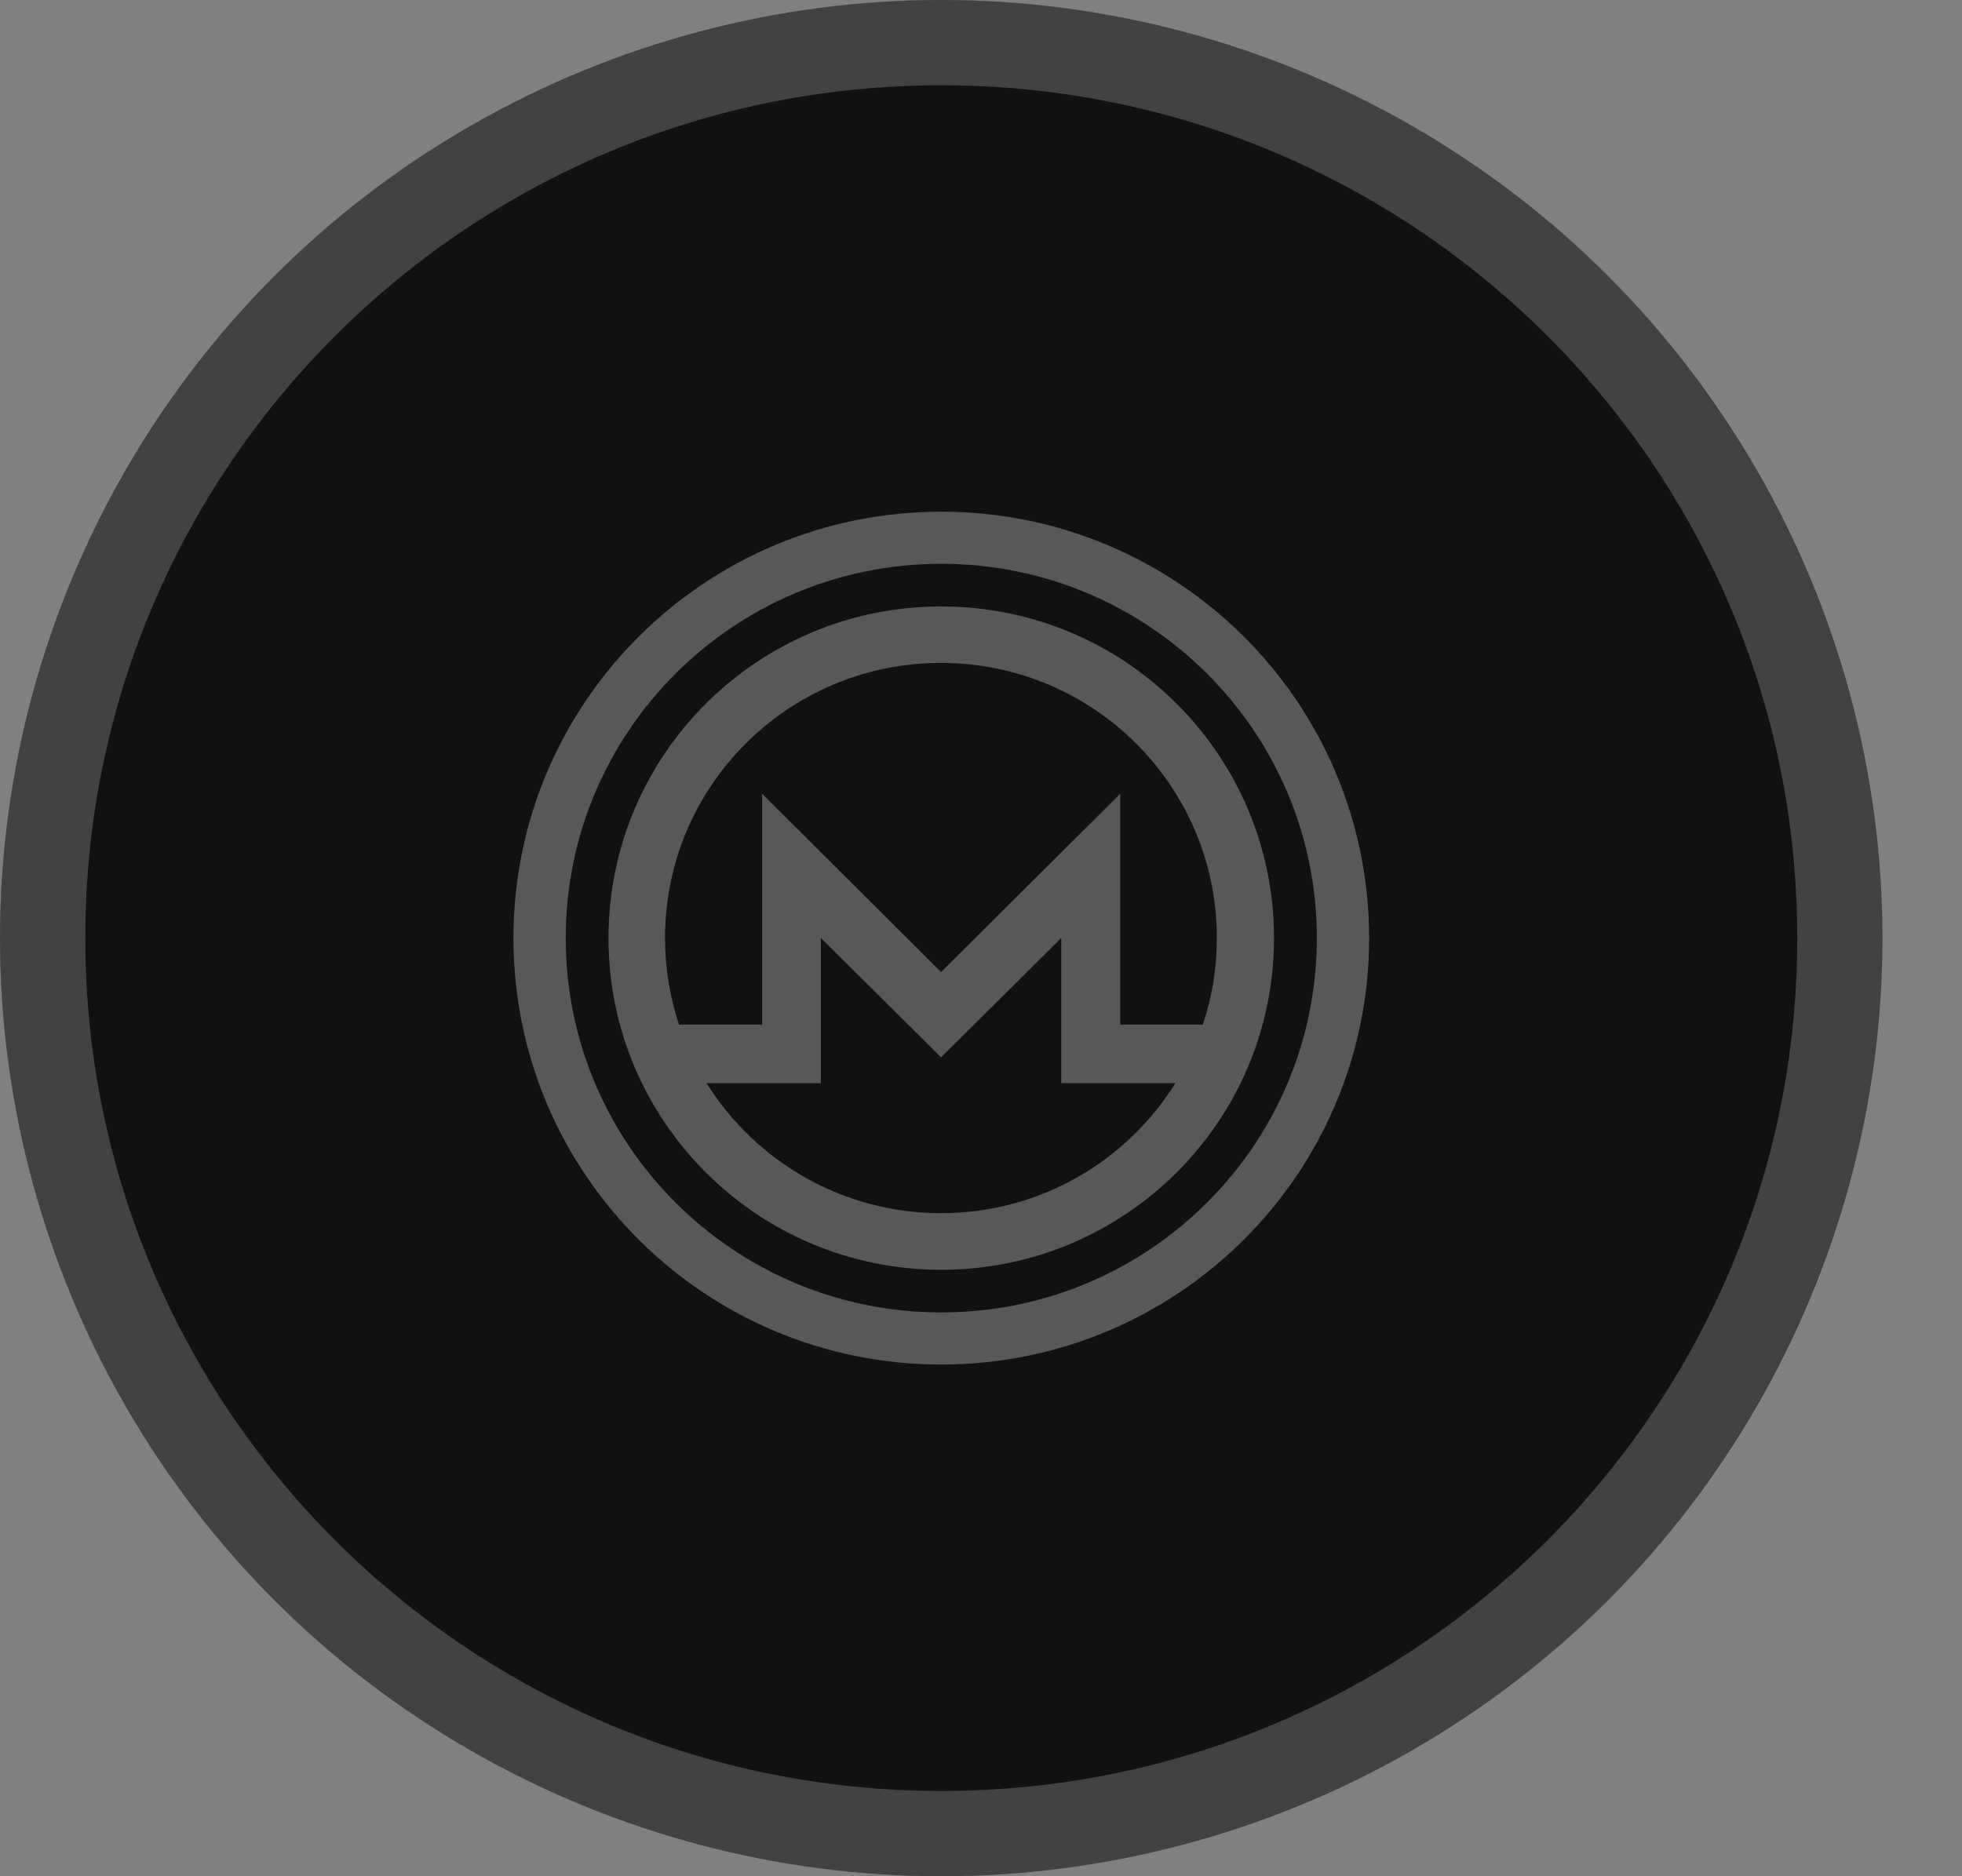<svg width="23" height="22" viewBox="0 0 23 22" fill="none" xmlns="http://www.w3.org/2000/svg">
<rect x="0" y="0" width="23" height="22" fill="#808080" stroke="none"/>
<ellipse cx="11.034" cy="11" rx="11.034" ry="11" fill="#121111"/>
<path d="M21.569 11C21.569 16.797 16.854 21.5 11.034 21.5C5.215 21.5 0.5 16.797 0.5 11C0.5 5.202 5.215 0.5 11.034 0.5C16.854 0.5 21.569 5.202 21.569 11Z" stroke="white" stroke-opacity="0.21"/>
<g clip-path="url(#clip0_1128_12249)">
<path d="M11.034 6C8.264 6 6.019 8.238 6.019 11C6.019 13.762 8.264 16 11.034 16C13.805 16 16.05 13.762 16.05 11C16.05 8.238 13.805 6 11.034 6ZM11.034 15.389C8.603 15.389 6.632 13.424 6.632 11C6.632 8.576 8.603 6.611 11.034 6.611C13.466 6.611 15.437 8.576 15.437 11C15.437 13.424 13.466 15.389 11.034 15.389Z" fill="white" fill-opacity="0.3"/>
<path d="M11.034 7.111C8.879 7.111 7.133 8.852 7.133 11C7.133 13.148 8.881 14.889 11.034 14.889C13.189 14.889 14.935 13.146 14.935 11C14.935 8.852 13.189 7.111 11.034 7.111ZM11.032 14.225C9.872 14.225 8.855 13.615 8.283 12.701H9.623V10.998L11.032 12.398L12.441 10.998V12.701H13.779C13.209 13.615 12.192 14.225 11.032 14.225ZM13.133 12.014V9.307L11.032 11.398L8.934 9.307V12.014H7.96C7.854 11.695 7.796 11.354 7.796 10.998C7.796 9.217 9.243 7.773 11.03 7.773C12.817 7.773 14.265 9.217 14.265 10.998C14.265 11.354 14.208 11.693 14.1 12.014H13.133Z" fill="white" fill-opacity="0.3"/>
</g>
<defs>
<clipPath id="clip0_1128_12249">
<rect width="10.031" height="10" fill="white" transform="translate(6.019 6)"/>
</clipPath>
</defs>
</svg>
